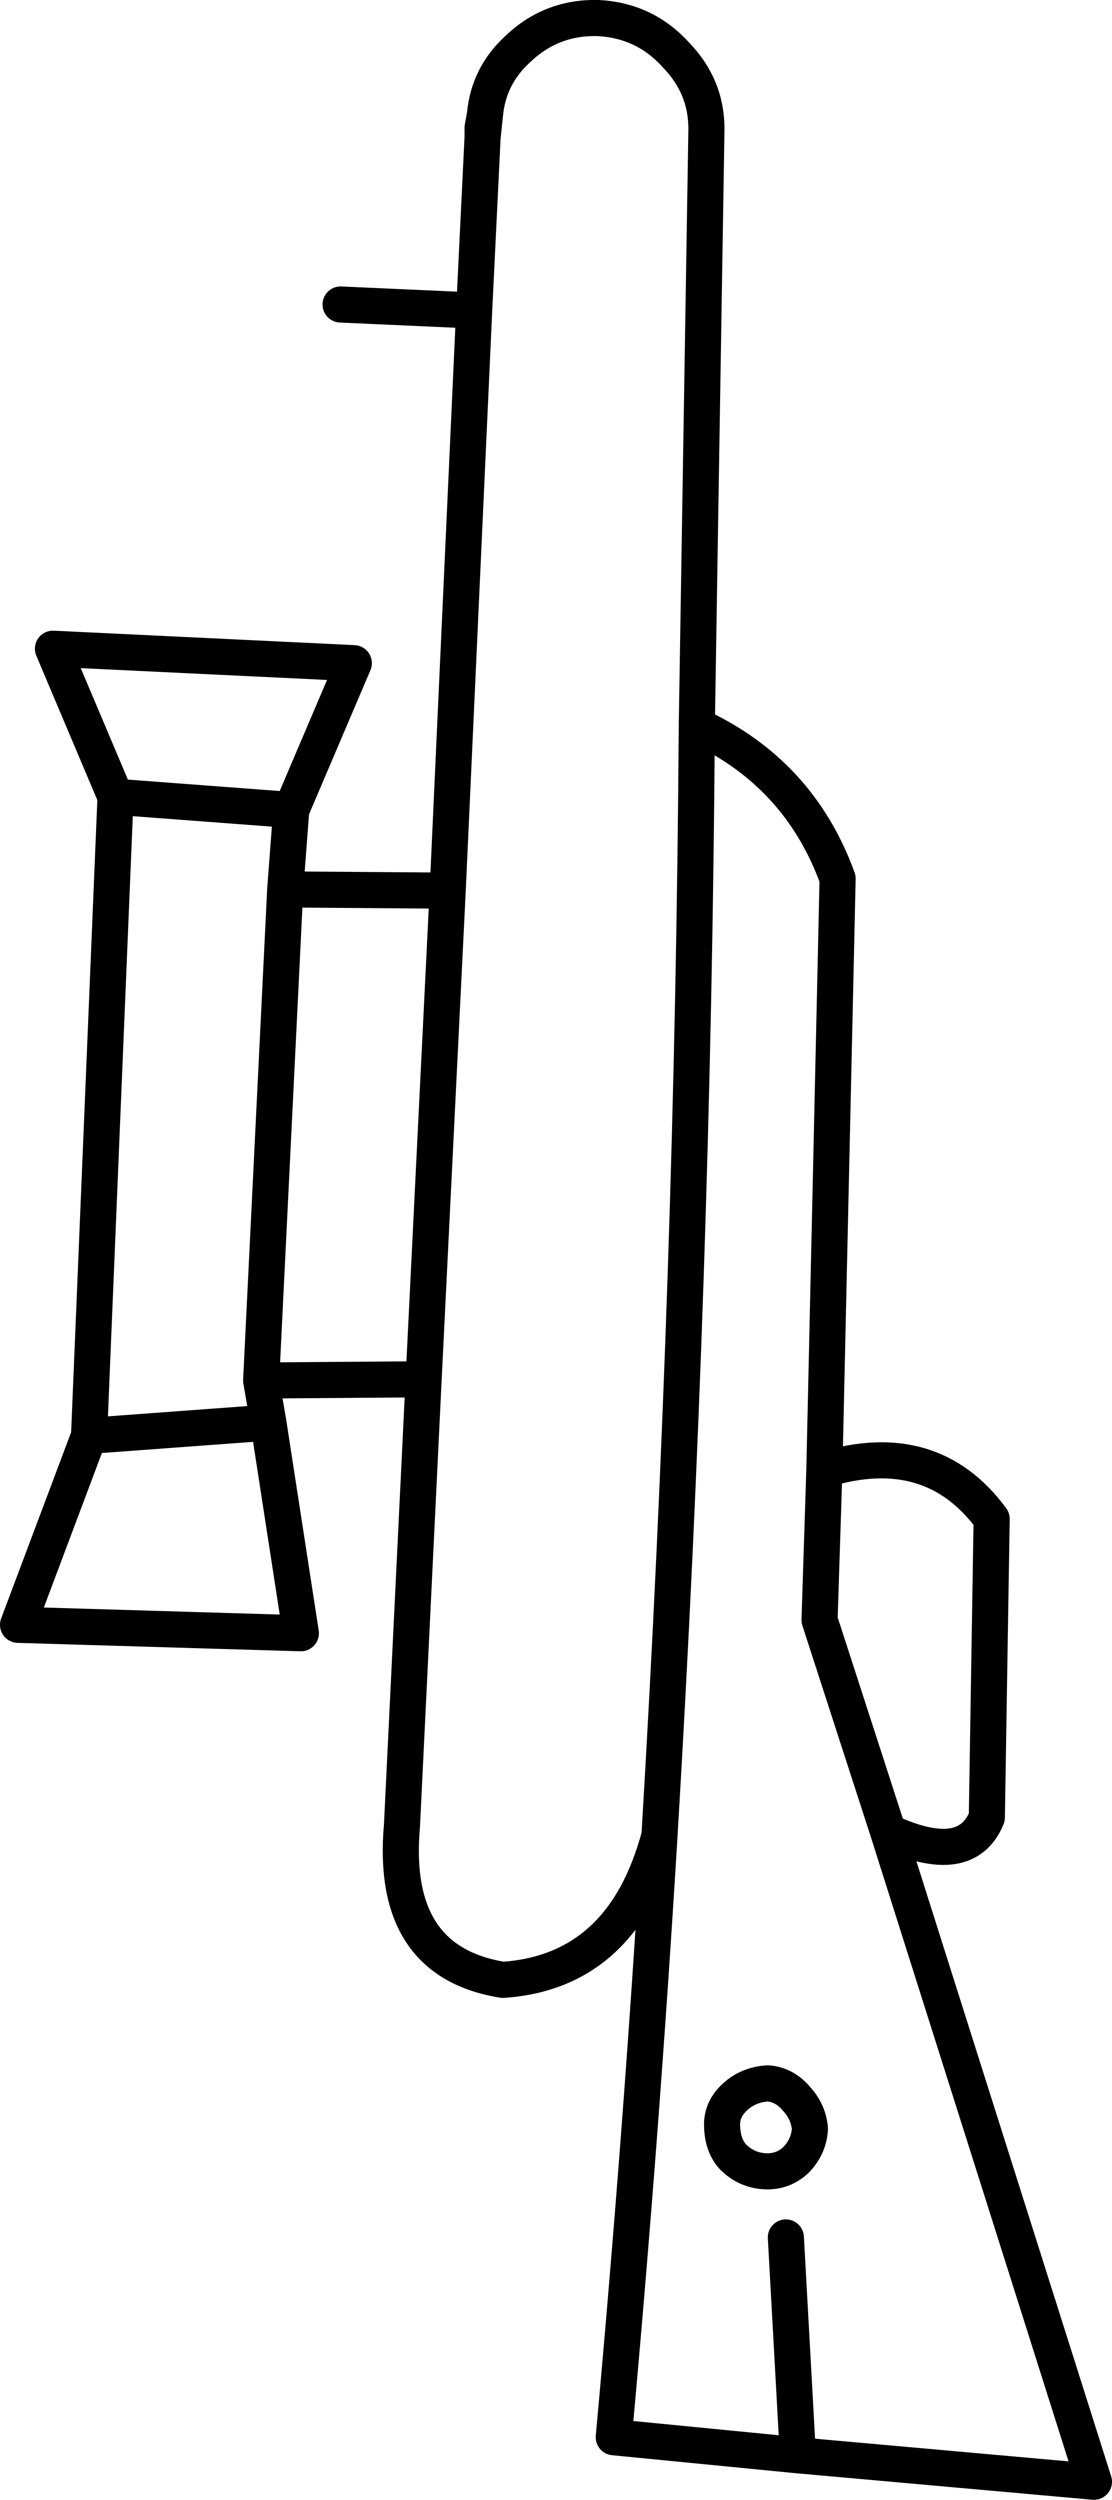 <?xml version="1.0" encoding="UTF-8" standalone="no"?>
<svg xmlns:xlink="http://www.w3.org/1999/xlink" height="103.85px" width="46.2px" xmlns="http://www.w3.org/2000/svg">
  <g transform="matrix(1.0, 0.0, 0.0, 1.0, 23.1, 51.95)">
    <path d="M-8.95 -39.3 L-3.4 -39.05 -3.05 -46.25 -3.05 -46.65 -2.95 -47.2 Q-2.8 -48.8 -1.6 -49.9 -0.2 -51.25 1.75 -51.2 3.7 -51.1 5.0 -49.65 6.25 -48.35 6.25 -46.6 L5.85 -21.8 Q10.1 -19.85 11.7 -15.45 L11.15 9.1 Q15.6 7.75 18.1 11.15 L17.9 23.55 Q17.05 25.65 13.8 24.15 L22.35 51.15 10.05 50.05 2.4 49.3 Q3.55 36.7 4.3 24.3 2.8 29.95 -2.2 30.3 -6.9 29.55 -6.4 23.9 L-5.5 5.35 -12.25 5.4 -11.95 7.15 -10.6 15.9 -22.35 15.55 -19.4 7.7 -18.3 -18.85 -20.9 -25.0 -8.4 -24.4 -11.0 -18.3 -11.25 -15.0 -4.5 -14.95 -3.4 -39.05 M-3.05 -46.25 L-2.95 -47.2 M-11.0 -18.3 L-18.3 -18.85 M-11.95 7.15 L-19.4 7.7 M13.8 24.15 L10.95 15.35 11.15 9.1 M9.95 37.8 Q9.4 38.3 8.65 38.25 7.9 38.2 7.35 37.65 6.9 37.15 6.9 36.3 6.9 35.65 7.45 35.15 8.0 34.65 8.8 34.6 9.5 34.65 10.0 35.25 10.5 35.8 10.55 36.5 10.5 37.25 9.95 37.8 M10.05 50.05 L9.55 41.0 M4.3 24.3 Q5.7 0.85 5.85 -21.8 M-12.25 5.4 L-11.25 -15.0 M-5.5 5.35 L-4.5 -14.95" fill="none" stroke="#000000" stroke-linecap="round" stroke-linejoin="round" stroke-width="1.5"/>
  </g>
</svg>
